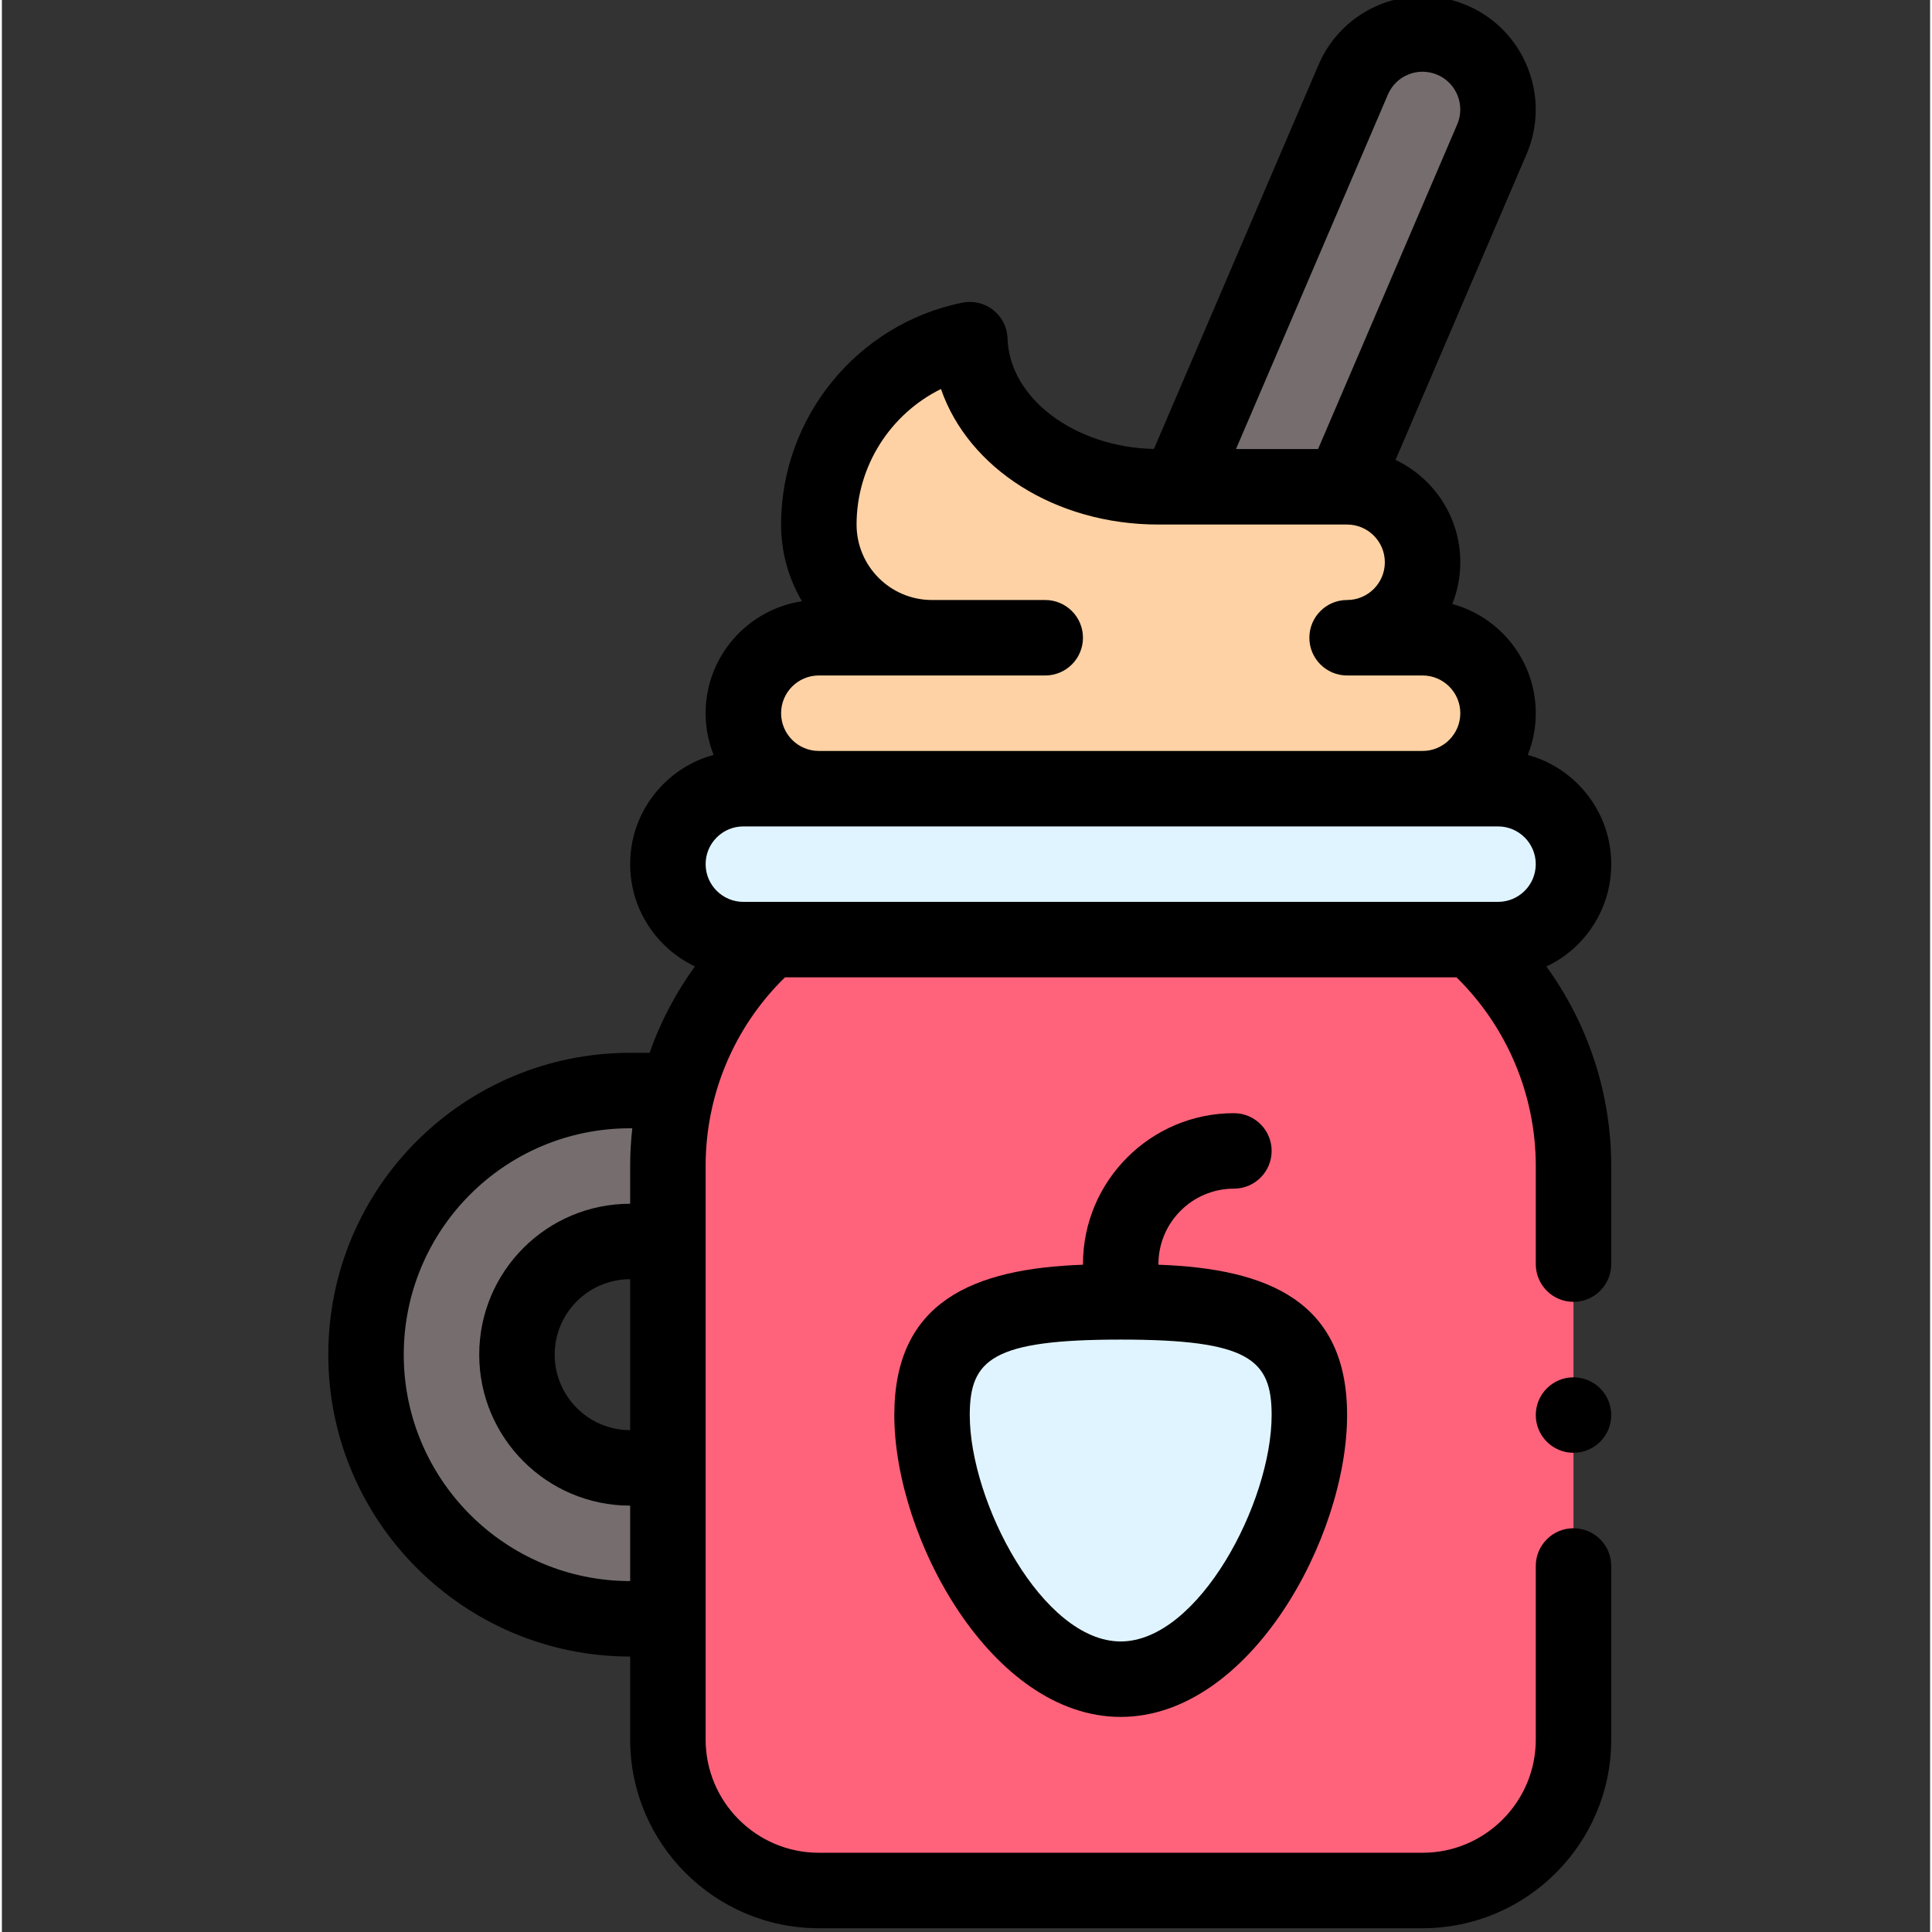 <svg height="511pt" viewBox="-86 1 511 511.999" width="511pt" xmlns="http://www.w3.org/2000/svg"><rect x="-86" y="1" width="511" height="511.999" fill="#333333" stroke="none"/><path d="m330.492 310.004v151.996c0 22.09-17.906 40-39.996 40h-159.996c-22.09 0-40-17.91-40-40 0-13.125 0-134.047 0-151.996 0-23.375 10.105-45.012 27.078-60h185.836c16.602 14.66 27.078 36.109 27.078 60zm0 0" fill="#ff637b"/><path d="m310.496 210.008c11.047 0 19.996 8.949 19.996 20 0 11.039-8.957 19.996-19.996 19.996-10.25 0-190.035 0-199.996 0-11.051 0-20-8.949-20-19.996 0-11.043 8.961-20 20-20zm0 0" fill="#e0f4ff"/><path d="m298.375 11.633c10.148 4.348 14.848 16.098 10.5 26.258l-39.48 92.117h-43.508l46.23-107.875c4.328-10.152 16.078-14.863 26.258-10.5zm0 0" fill="#766e6e"/><path d="m160.496 170.008c-16.559 0-29.996-13.441-29.996-30 0-24.188 17.188-44.379 40.02-49 .656 21.633 22.777 39 49.977 39h50c11.039 0 20 8.961 20 20 0 11.051-8.949 20-20 20h20c11.047 0 20 8.949 20 20 0 11.051-8.953 20-20 20h-159.996c-11.051 0-20-8.949-20-20 0-11.051 8.949-20 20-20zm0 0" fill="#fed2a4"/><path d="m260.496 376.004c0 27.609-22.391 69.996-50 69.996s-50-42.387-50-69.996 22.391-30 50-30 50 2.391 50 30zm0 0" fill="#e0f4ff"/><path d="m93.02 290.004c-1.648 6.391-2.52 13.102-2.52 20v20h-10c-16.559 0-30 13.441-30 30 0 16.57 13.43 30 30 30h10v39.996h-10c-38.66 0-70-31.336-70-69.996 0-38.656 31.34-70 70-70zm0 0" fill="#766e6e"/><path d="m80.5 440v22c0 27.57 22.43 50 50 50h159.996c27.566 0 49.996-22.43 49.996-50v-46c0-5.52-4.477-10-10-10-5.52 0-9.996 4.48-9.996 10v46c0 16.543-13.461 30-30 30h-159.996c-16.543 0-30-13.457-30-30v-151.996c0-18.609 7.328-36.594 21.023-50h177.961c13.395 13.141 21.012 31.16 21.012 50v26c0 5.523 4.477 10 9.996 10 5.523 0 10-4.477 10-10v-26c0-19.141-6.113-37.617-17.176-52.863 10.035-4.75 17.176-15.016 17.176-27.133 0-13.816-9.387-25.473-22.117-28.945 1.359-3.422 2.121-7.152 2.121-11.055 0-13.816-9.391-25.473-22.121-28.941 1.363-3.426 2.121-7.156 2.121-11.059 0-12.031-7.07-22.344-17.164-27.129l34.734-81.051c6.508-15.207-.559-32.875-15.754-39.391-15.27-6.539-32.891.527-39.391 15.754l-43.621 101.793c-21.016-.477-38.305-13.422-38.789-29.281-.09-2.945-1.473-5.699-3.781-7.531-2.312-1.828-5.312-2.547-8.199-1.965-27.832 5.633-48.035 30.363-48.035 58.801 0 7.266 1.934 14.238 5.543 20.332-14.434 2.16-25.543 14.641-25.543 29.668 0 3.902.758 7.629 2.121 11.051-4.992 1.352-9.574 3.98-13.332 7.738-5.664 5.668-8.789 13.199-8.789 21.211 0 11.949 7.027 22.289 17.168 27.105-5.094 7-9.137 14.695-12.023 22.891h-5.145c-44.031 0-79.996 35.621-79.996 80 0 44.109 35.887 79.996 80 79.996zm0-59.996c-11.027 0-20-8.973-20-20 0-11.047 8.953-20 20-20zm200.812-353.949c2.164-5.07 8.027-7.414 13.125-5.23 5.062 2.168 7.418 8.062 5.246 13.129l-36.883 86.055h-21.75zm-150.812 153.953h59.996c5.523 0 10-4.477 10-10 0-5.523-4.477-10-10-10-13.836 0-22.844 0-30 0-11.043 0-19.996-8.953-19.996-20 0-15.484 8.977-29.32 22.367-35.914 7.223 20.914 30.164 35.914 57.629 35.914h50c5.52 0 10 4.477 10 10 0 5.516-4.488 10-10 10-5.523 0-10 4.477-10 10 0 5.523 4.477 10 10 10h20c5.512 0 10 4.484 10 10 0 5.512-4.488 10-10 10h-159.996c-5.516 0-10-4.488-10-10 0-5.516 4.484-10 10-10zm-27.07 42.93c1.891-1.891 4.402-2.93 7.07-2.93h199.992c5.516 0 10 4.484 10 10 0 5.52-4.477 9.996-10 9.996h-199.992c-5.516 0-10-4.484-10-9.996 0-2.672 1.039-5.18 2.93-7.07zm-22.93 77.066h.566c-.371 3.312-.566 6.652-.566 10v10c-22.098 0-40 17.898-40 40 0 22.055 17.945 40 40 40v19.996c-33.082 0-60-26.914-60-59.996 0-33.023 26.715-60 60-60zm0 0"/><path d="m240.496 316.004c5.523 0 10-4.477 10-10 0-5.523-4.477-10-10-10-22.055 0-40 17.945-40 40v.16c-29.168 1.031-49.996 9.781-49.996 39.84 0 32.535 25.809 79.996 59.996 79.996 34.172 0 60-47.465 60-79.996 0-30.07-20.844-38.809-50-39.84v-.16c0-11.027 8.973-20 20-20zm10 60c0 23.199-19.41 59.996-40 59.996-20.719 0-40-36.996-40-59.996 0-14.762 6.043-20 40-20 33.957 0 40 5.238 40 20zm0 0"/><path d="m340.492 376.004c0 5.52-4.477 10-10 10-5.52 0-9.996-4.48-9.996-10 0-5.523 4.477-10 9.996-10 5.523 0 10 4.477 10 10zm0 0"/></svg>